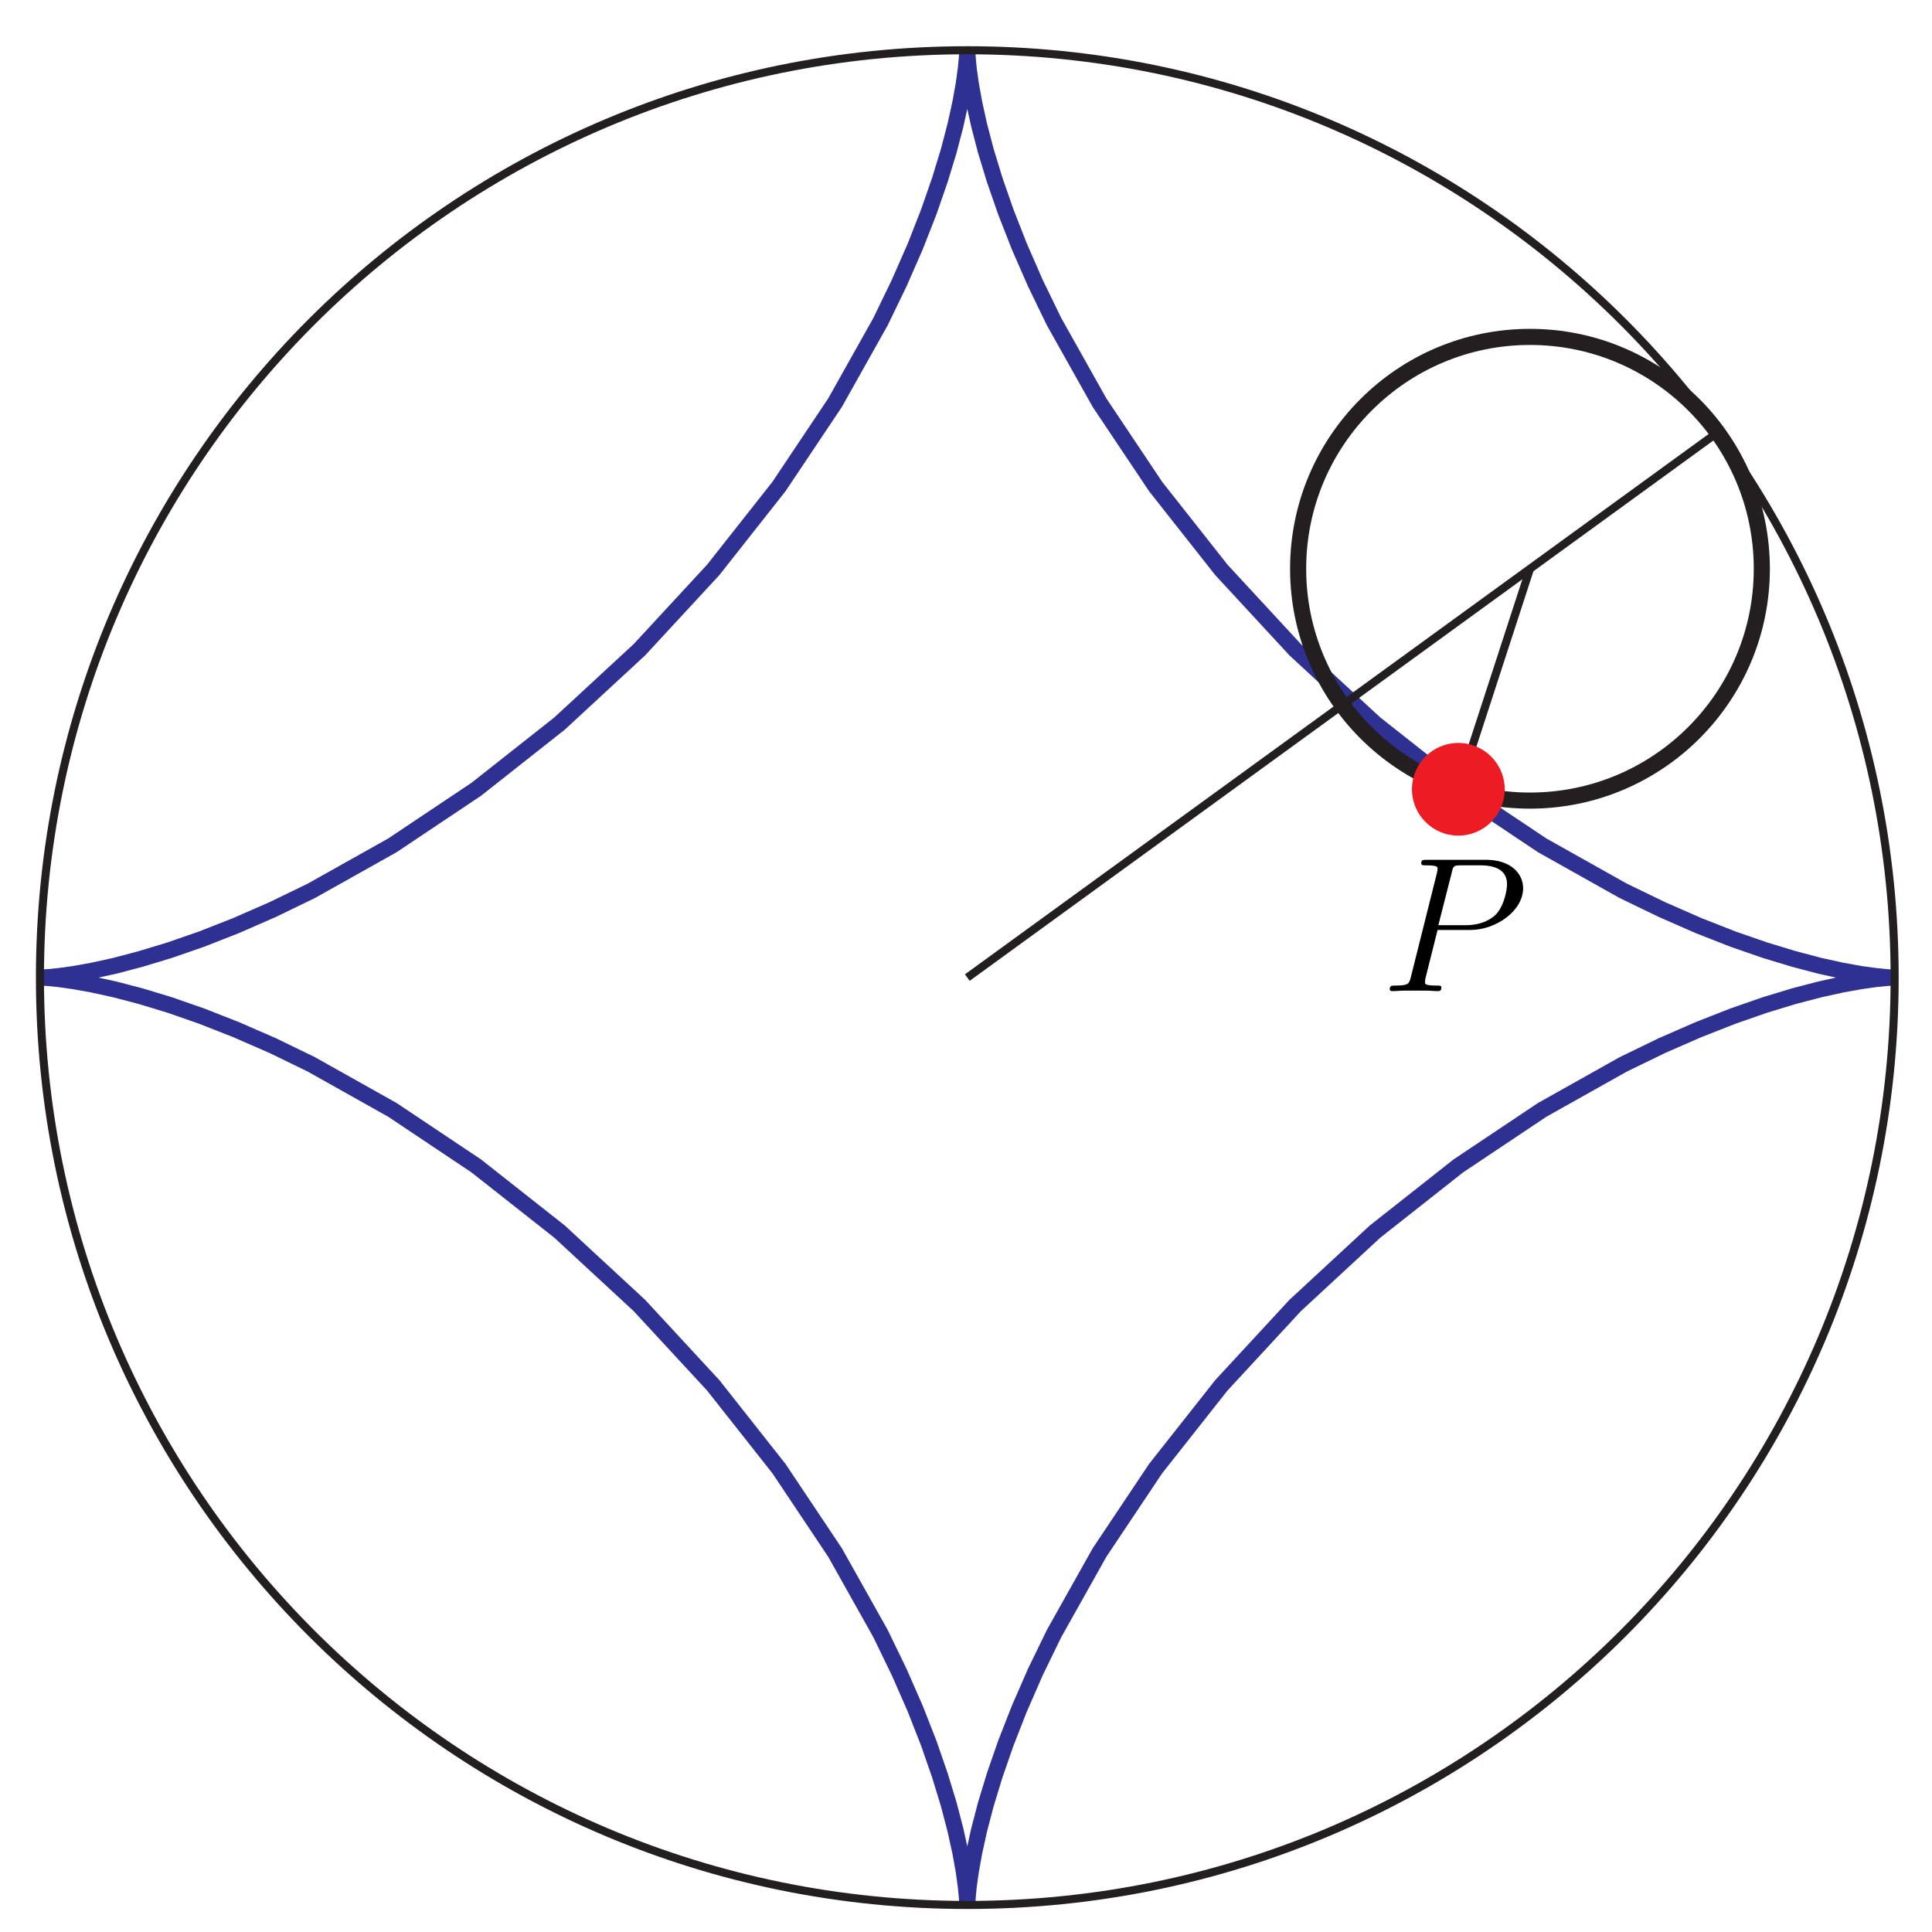 <?xml version="1.0" encoding="UTF-8"?>
<svg xmlns="http://www.w3.org/2000/svg" xmlns:xlink="http://www.w3.org/1999/xlink" width="120pt" height="120pt" viewBox="0 0 120 120" version="1.1">
<defs>
<g>
<symbol overflow="visible" id="glyph0-0">
<path style="stroke:none;" d=""/>
</symbol>
<symbol overflow="visible" id="glyph0-1">
<path style="stroke:none;" d="M 3.531 -3.797 L 5.547 -3.797 C 7.203 -3.797 8.844 -5.016 8.844 -6.391 C 8.844 -7.312 8.062 -8.156 6.547 -8.156 L 2.859 -8.156 C 2.625 -8.156 2.516 -8.156 2.516 -7.938 C 2.516 -7.812 2.625 -7.812 2.812 -7.812 C 3.531 -7.812 3.531 -7.719 3.531 -7.594 C 3.531 -7.562 3.531 -7.5 3.484 -7.312 L 1.875 -0.891 C 1.766 -0.469 1.75 -0.344 0.906 -0.344 C 0.688 -0.344 0.562 -0.344 0.562 -0.125 C 0.562 0 0.672 0 0.734 0 C 0.969 0 1.203 -0.031 1.438 -0.031 L 2.828 -0.031 C 3.062 -0.031 3.312 0 3.531 0 C 3.641 0 3.766 0 3.766 -0.234 C 3.766 -0.344 3.656 -0.344 3.484 -0.344 C 2.766 -0.344 2.75 -0.438 2.75 -0.547 C 2.75 -0.609 2.766 -0.688 2.766 -0.75 Z M 4.406 -7.344 C 4.5 -7.797 4.547 -7.812 5.016 -7.812 L 6.203 -7.812 C 7.094 -7.812 7.844 -7.531 7.844 -6.641 C 7.844 -6.328 7.688 -5.312 7.141 -4.75 C 6.938 -4.547 6.359 -4.094 5.266 -4.094 L 3.578 -4.094 Z M 4.406 -7.344 "/>
</symbol>
</g>
</defs>
<g id="surface1">
<path style="fill:none;stroke-width:10;stroke-linecap:butt;stroke-linejoin:miter;stroke:rgb(18.039%,19.22%,57.249%);stroke-opacity:1;stroke-miterlimit:10;" d="M 1176.797 592.812 L 1175.469 592.852 L 1171.484 593.086 L 1164.922 593.75 L 1155.781 595 L 1144.219 597.07 L 1130.352 600.117 L 1114.336 604.336 L 1096.289 609.805 L 1076.445 616.68 L 1055.039 625.078 L 1032.227 635.078 L 1008.242 646.68 L 957.852 674.961 L 905.781 709.766 L 854.062 750.586 L 804.453 796.445 L 758.594 846.055 L 717.773 897.812 L 682.969 949.844 L 654.688 1000.234 L 643.047 1024.219 L 633.086 1047.031 L 624.688 1068.477 L 617.812 1088.281 L 612.305 1106.328 L 608.125 1122.344 L 605.078 1136.211 L 603.008 1147.773 L 601.719 1156.914 L 601.094 1163.477 L 600.82 1167.461 L 600.82 1168.789 L 600.781 1167.461 L 600.508 1163.477 L 599.844 1156.914 L 598.594 1147.773 L 596.523 1136.211 L 593.477 1122.344 L 589.297 1106.328 L 583.789 1088.281 L 576.914 1068.477 L 568.516 1047.031 L 558.516 1024.219 L 546.914 1000.234 L 518.633 949.844 L 483.828 897.812 L 443.008 846.055 L 397.148 796.445 L 347.539 750.586 L 295.82 709.766 L 243.75 674.961 L 193.359 646.68 L 169.414 635.078 L 146.562 625.078 L 125.156 616.68 L 105.312 609.805 L 87.266 604.336 L 71.25 600.117 L 57.383 597.07 L 45.82 595 L 36.68 593.75 L 30.117 593.086 L 26.133 592.852 L 24.805 592.812 L 26.133 592.773 L 30.117 592.539 L 36.68 591.875 L 45.82 590.586 L 57.383 588.516 L 71.25 585.469 L 87.266 581.289 L 105.312 575.82 L 125.156 568.906 L 146.562 560.508 L 169.414 550.547 L 193.359 538.906 L 243.75 510.625 L 295.82 475.82 L 347.539 435.039 L 397.148 389.141 L 443.008 339.531 L 483.828 287.812 L 518.633 235.742 L 546.914 185.352 L 558.516 161.406 L 568.516 138.594 L 576.914 117.148 L 583.789 97.305 L 589.297 79.258 L 593.477 63.242 L 596.523 49.375 L 598.594 37.812 L 599.844 28.711 L 600.508 22.109 L 600.781 18.125 L 600.82 16.797 L 600.82 18.125 L 601.094 22.109 L 601.719 28.711 L 603.008 37.812 L 605.078 49.375 L 608.125 63.242 L 612.305 79.258 L 617.812 97.305 L 624.688 117.148 L 633.086 138.594 L 643.047 161.406 L 654.688 185.352 L 682.969 235.742 L 717.773 287.812 L 758.594 339.531 L 804.453 389.141 L 854.062 435.039 L 905.781 475.82 L 957.852 510.625 L 1008.242 538.906 L 1032.227 550.547 L 1055.039 560.508 L 1076.445 568.906 L 1096.289 575.82 L 1114.336 581.289 L 1130.352 585.469 L 1144.219 588.516 L 1155.781 590.586 L 1164.922 591.875 L 1171.484 592.539 L 1175.469 592.773 L 1176.797 592.812 " transform="matrix(0.1,0,0,-0.1,0,120)"/>
<path style="fill:none;stroke-width:5;stroke-linecap:butt;stroke-linejoin:miter;stroke:rgb(13.73%,12.16%,12.549%);stroke-opacity:1;stroke-miterlimit:10;" d="M 1176.797 592.812 C 1176.797 910.898 918.906 1168.789 600.82 1168.789 C 282.695 1168.789 24.805 910.898 24.805 592.812 C 24.805 274.688 282.695 16.797 600.82 16.797 C 918.906 16.797 1176.797 274.688 1176.797 592.812 " transform="matrix(0.1,0,0,-0.1,0,120)"/>
<path style="fill:none;stroke-width:10;stroke-linecap:butt;stroke-linejoin:miter;stroke:rgb(13.73%,12.16%,12.549%);stroke-opacity:1;stroke-miterlimit:10;" d="M 1094.297 846.719 C 1094.297 926.25 1029.805 990.742 950.312 990.742 C 870.781 990.742 806.289 926.25 806.289 846.719 C 806.289 767.188 870.781 702.734 950.312 702.734 C 1029.805 702.734 1094.297 767.188 1094.297 846.719 " transform="matrix(0.1,0,0,-0.1,0,120)"/>
<path style="fill:none;stroke-width:5;stroke-linecap:butt;stroke-linejoin:miter;stroke:rgb(13.73%,12.16%,12.549%);stroke-opacity:1;stroke-miterlimit:10;" d="M 600.82 592.812 L 1066.797 931.367 " transform="matrix(0.1,0,0,-0.1,0,120)"/>
<path style="fill:none;stroke-width:5;stroke-linecap:butt;stroke-linejoin:miter;stroke:rgb(13.73%,12.16%,12.549%);stroke-opacity:1;stroke-miterlimit:10;" d="M 950.312 846.719 L 905.781 709.766 " transform="matrix(0.1,0,0,-0.1,0,120)"/>
<path style=" stroke:none;fill-rule:nonzero;fill:rgb(92.94%,10.979%,14.119%);fill-opacity:1;" d="M 93.461 49.023 C 93.461 47.434 92.168 46.145 90.578 46.145 C 88.988 46.145 87.699 47.434 87.699 49.023 C 87.699 50.613 88.988 51.902 90.578 51.902 C 92.168 51.902 93.461 50.613 93.461 49.023 "/>
<g style="fill:rgb(0%,0%,0%);fill-opacity:1;">
  <use xlink:href="#glyph0-1" x="85.76" y="61.56"/>
</g>
</g>
</svg>

